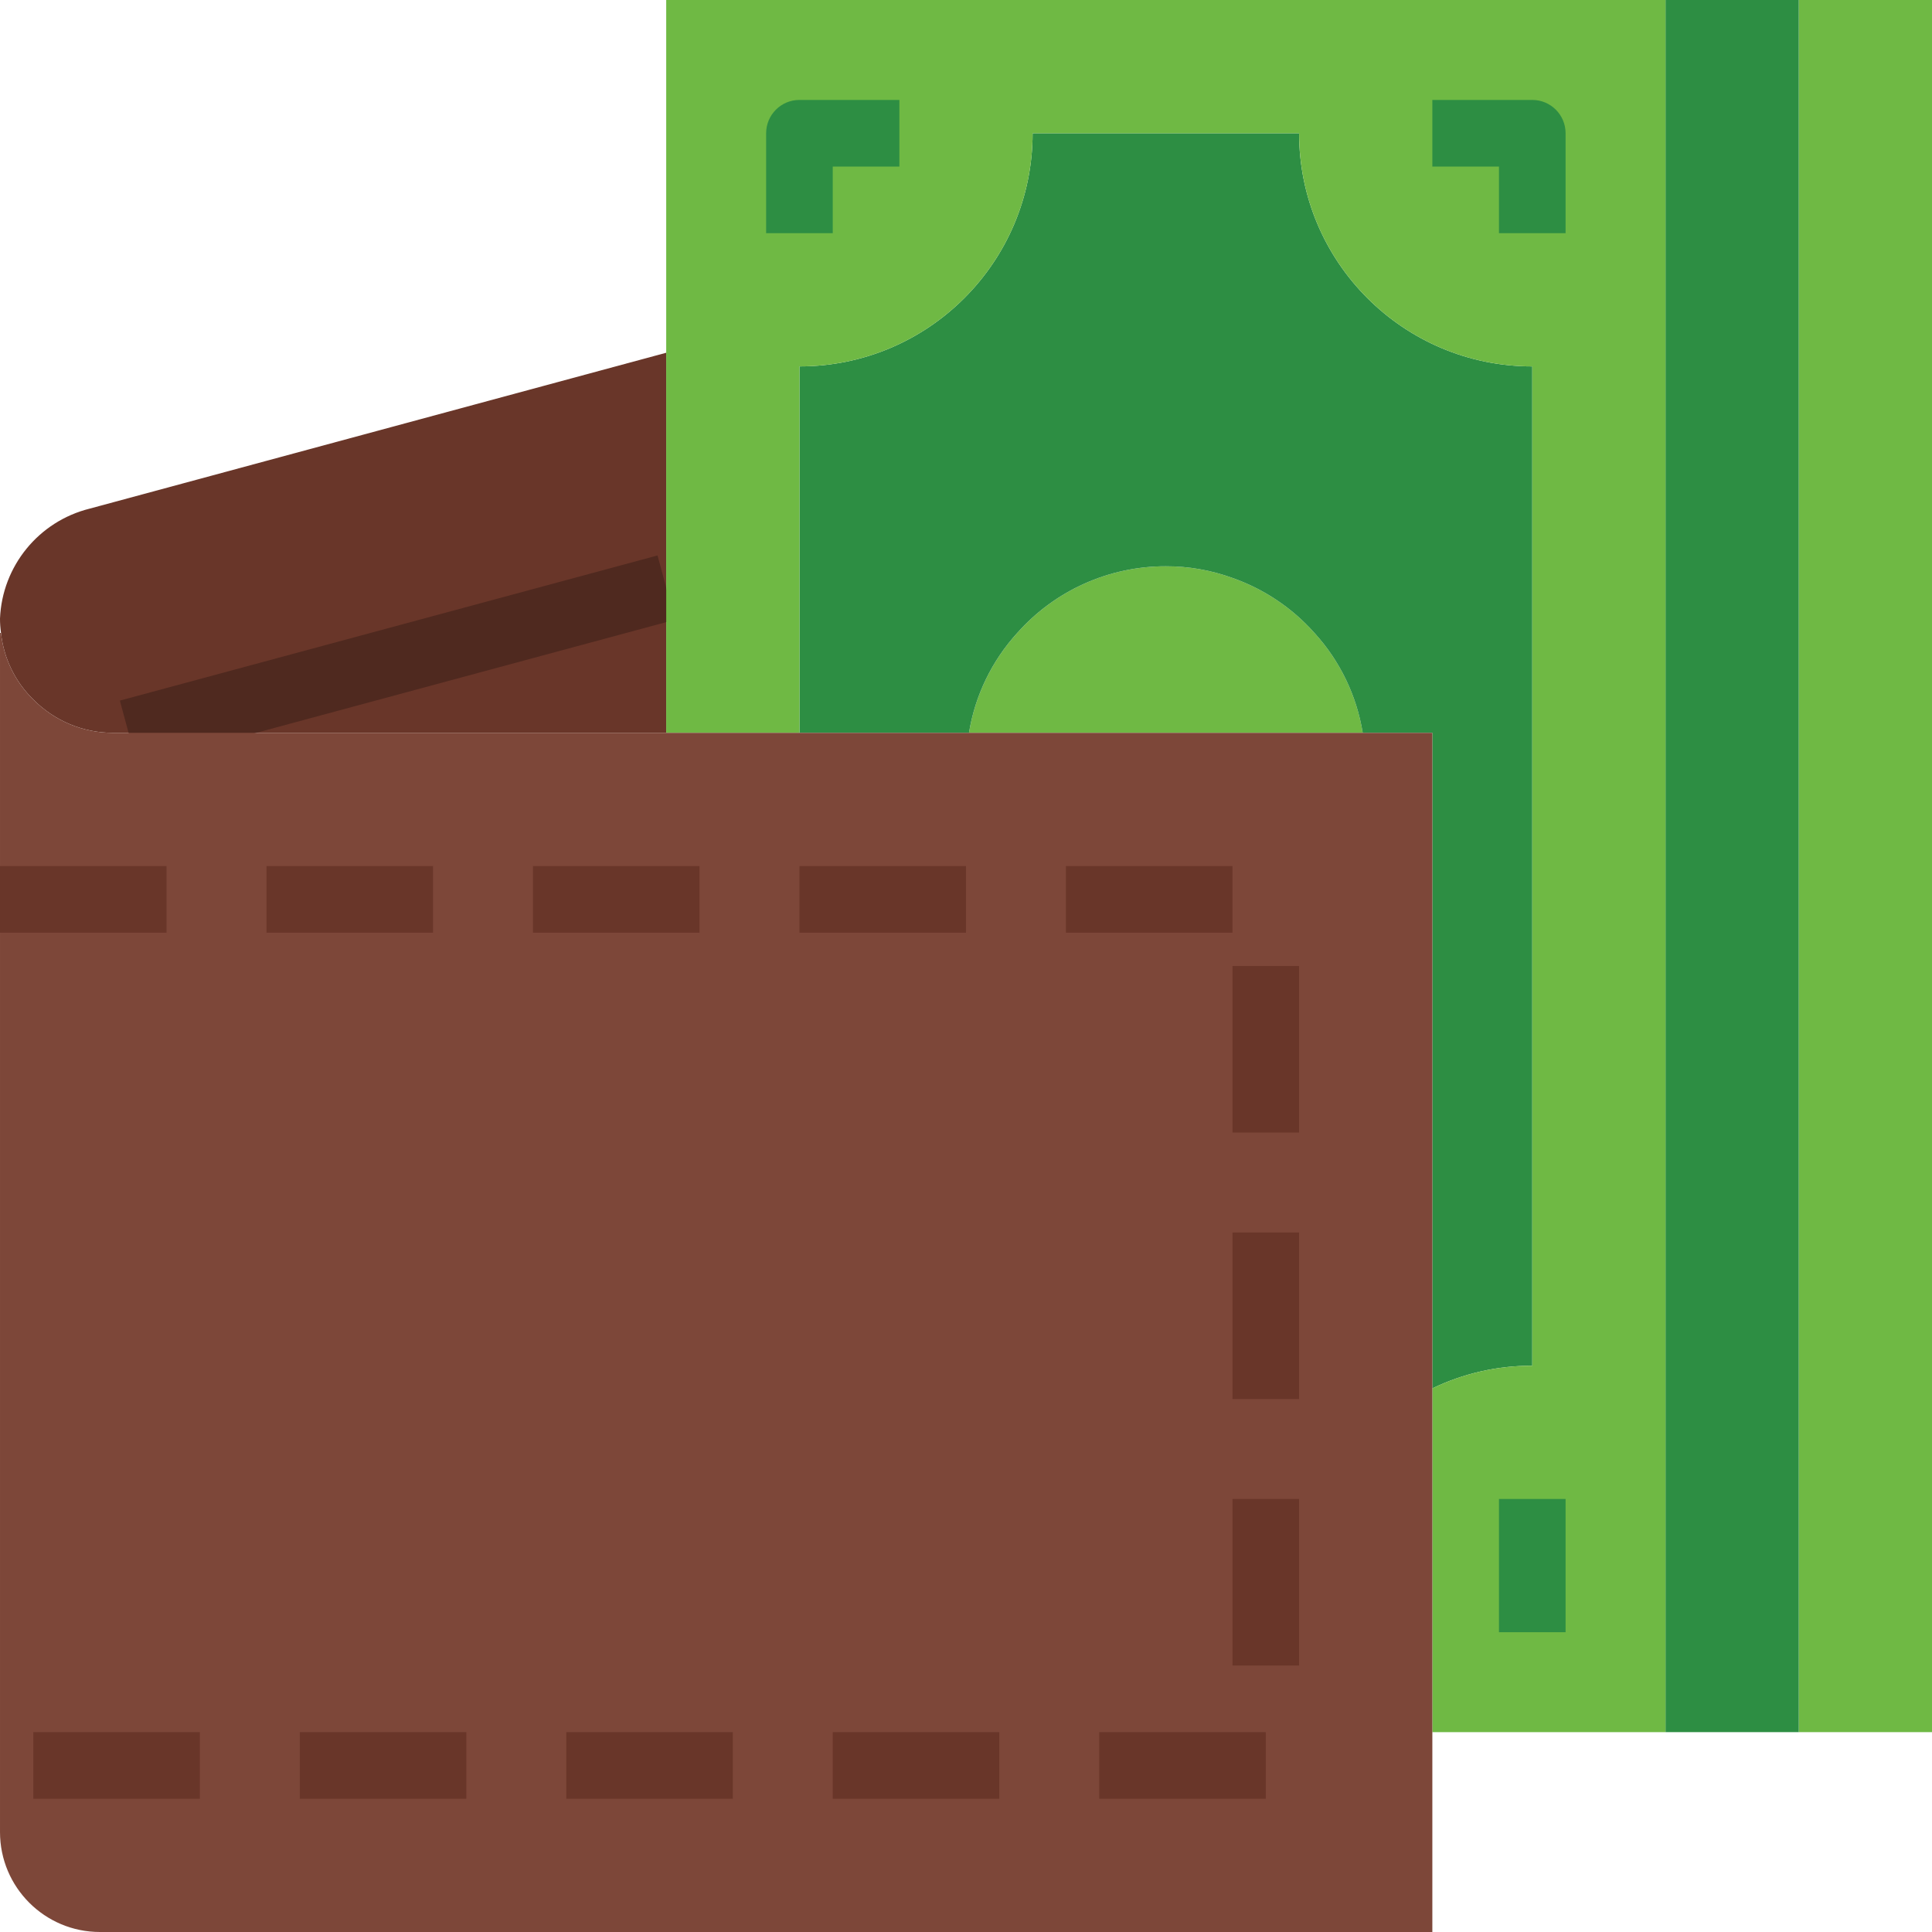 <svg height="464pt" viewBox="0 0 464 464" width="464pt" xmlns="http://www.w3.org/2000/svg"><path d="m21.52 122.16c-12.234 3.051-21 13.801-21.52 26.398-.004 1.152.078 2.301.238 3.441.645 6.074 3.387 11.734 7.762 16 5.062 5.141 11.984 8.023 19.199 8h132.801v-91.281zm0 0" fill="#693629"/><path d="m28.789 168.258 129.129-34.859 4.172 15.453-129.129 34.859zm0 0" fill="#4f291f"/><path d="m327.281 176h-94.562c1.453-8.957 5.484-17.297 11.602-24 9.051-10.199 22.043-16.027 35.68-16 5.457-.016 10.871.934 16 2.801 7.574 2.66 14.344 7.203 19.68 13.199 6.117 6.703 10.148 15.043 11.602 24zm0 0" fill="#6fb944"/><path d="m368 88v240c-8.309-.031-16.516 1.828-24 5.441v-157.441h-16.719c-1.453-8.957-5.484-17.297-11.602-24-5.336-5.996-12.105-10.539-19.68-13.199-5.129-1.867-10.543-2.816-16-2.801-13.637-.027-26.629 5.801-35.68 16-6.117 6.703-10.148 15.043-11.602 24h-40.719v-88c30.93 0 56-25.07 56-56h64c0 30.93 25.07 56 56 56zm0 0" fill="#2d8e43"/><path d="m432 0h32v416h-32zm0 0" fill="#6fb944"/><path d="m432 0v416h-32v-416zm0 0" fill="#2d8e43"/><path d="m392 416h-48v-82.559c7.484-3.613 15.691-5.473 24-5.441v-240c-30.93 0-56-25.07-56-56h-64c0 30.93-25.07 56-56 56v88h-32v-176h240v416zm0 0" fill="#6fb944"/><path d="m327.281 176h-300.082c-7.215.023-14.137-2.859-19.199-8-4.375-4.266-7.117-9.926-7.762-16h-.238v288c0 13.254 10.746 24 24 24h320v-288zm0 0" fill="#7d4739"/><g fill="#2d8e43"><path d="m376 56h-16v-16h-16v-16h24c4.418 0 8 3.582 8 8zm0 0"/><path d="m200 56h-16v-24c0-4.418 3.582-8 8-8h24v16h-16zm0 0"/><path d="m360 360h16v32h-16zm0 0"/></g><path d="m304 432h-40v-16h40zm-64 0h-40v-16h40zm-64 0h-40v-16h40zm-64 0h-40v-16h40zm-64 0h-40v-16h40zm264-32h-16v-40h16zm0-64h-16v-40h16zm0-64h-16v-40h16zm-16-48h-40v-16h40zm-64 0h-40v-16h40zm-64 0h-40v-16h40zm-64 0h-40v-16h40zm-64 0h-40v-16h40zm0 0" fill="#693629"/></svg>